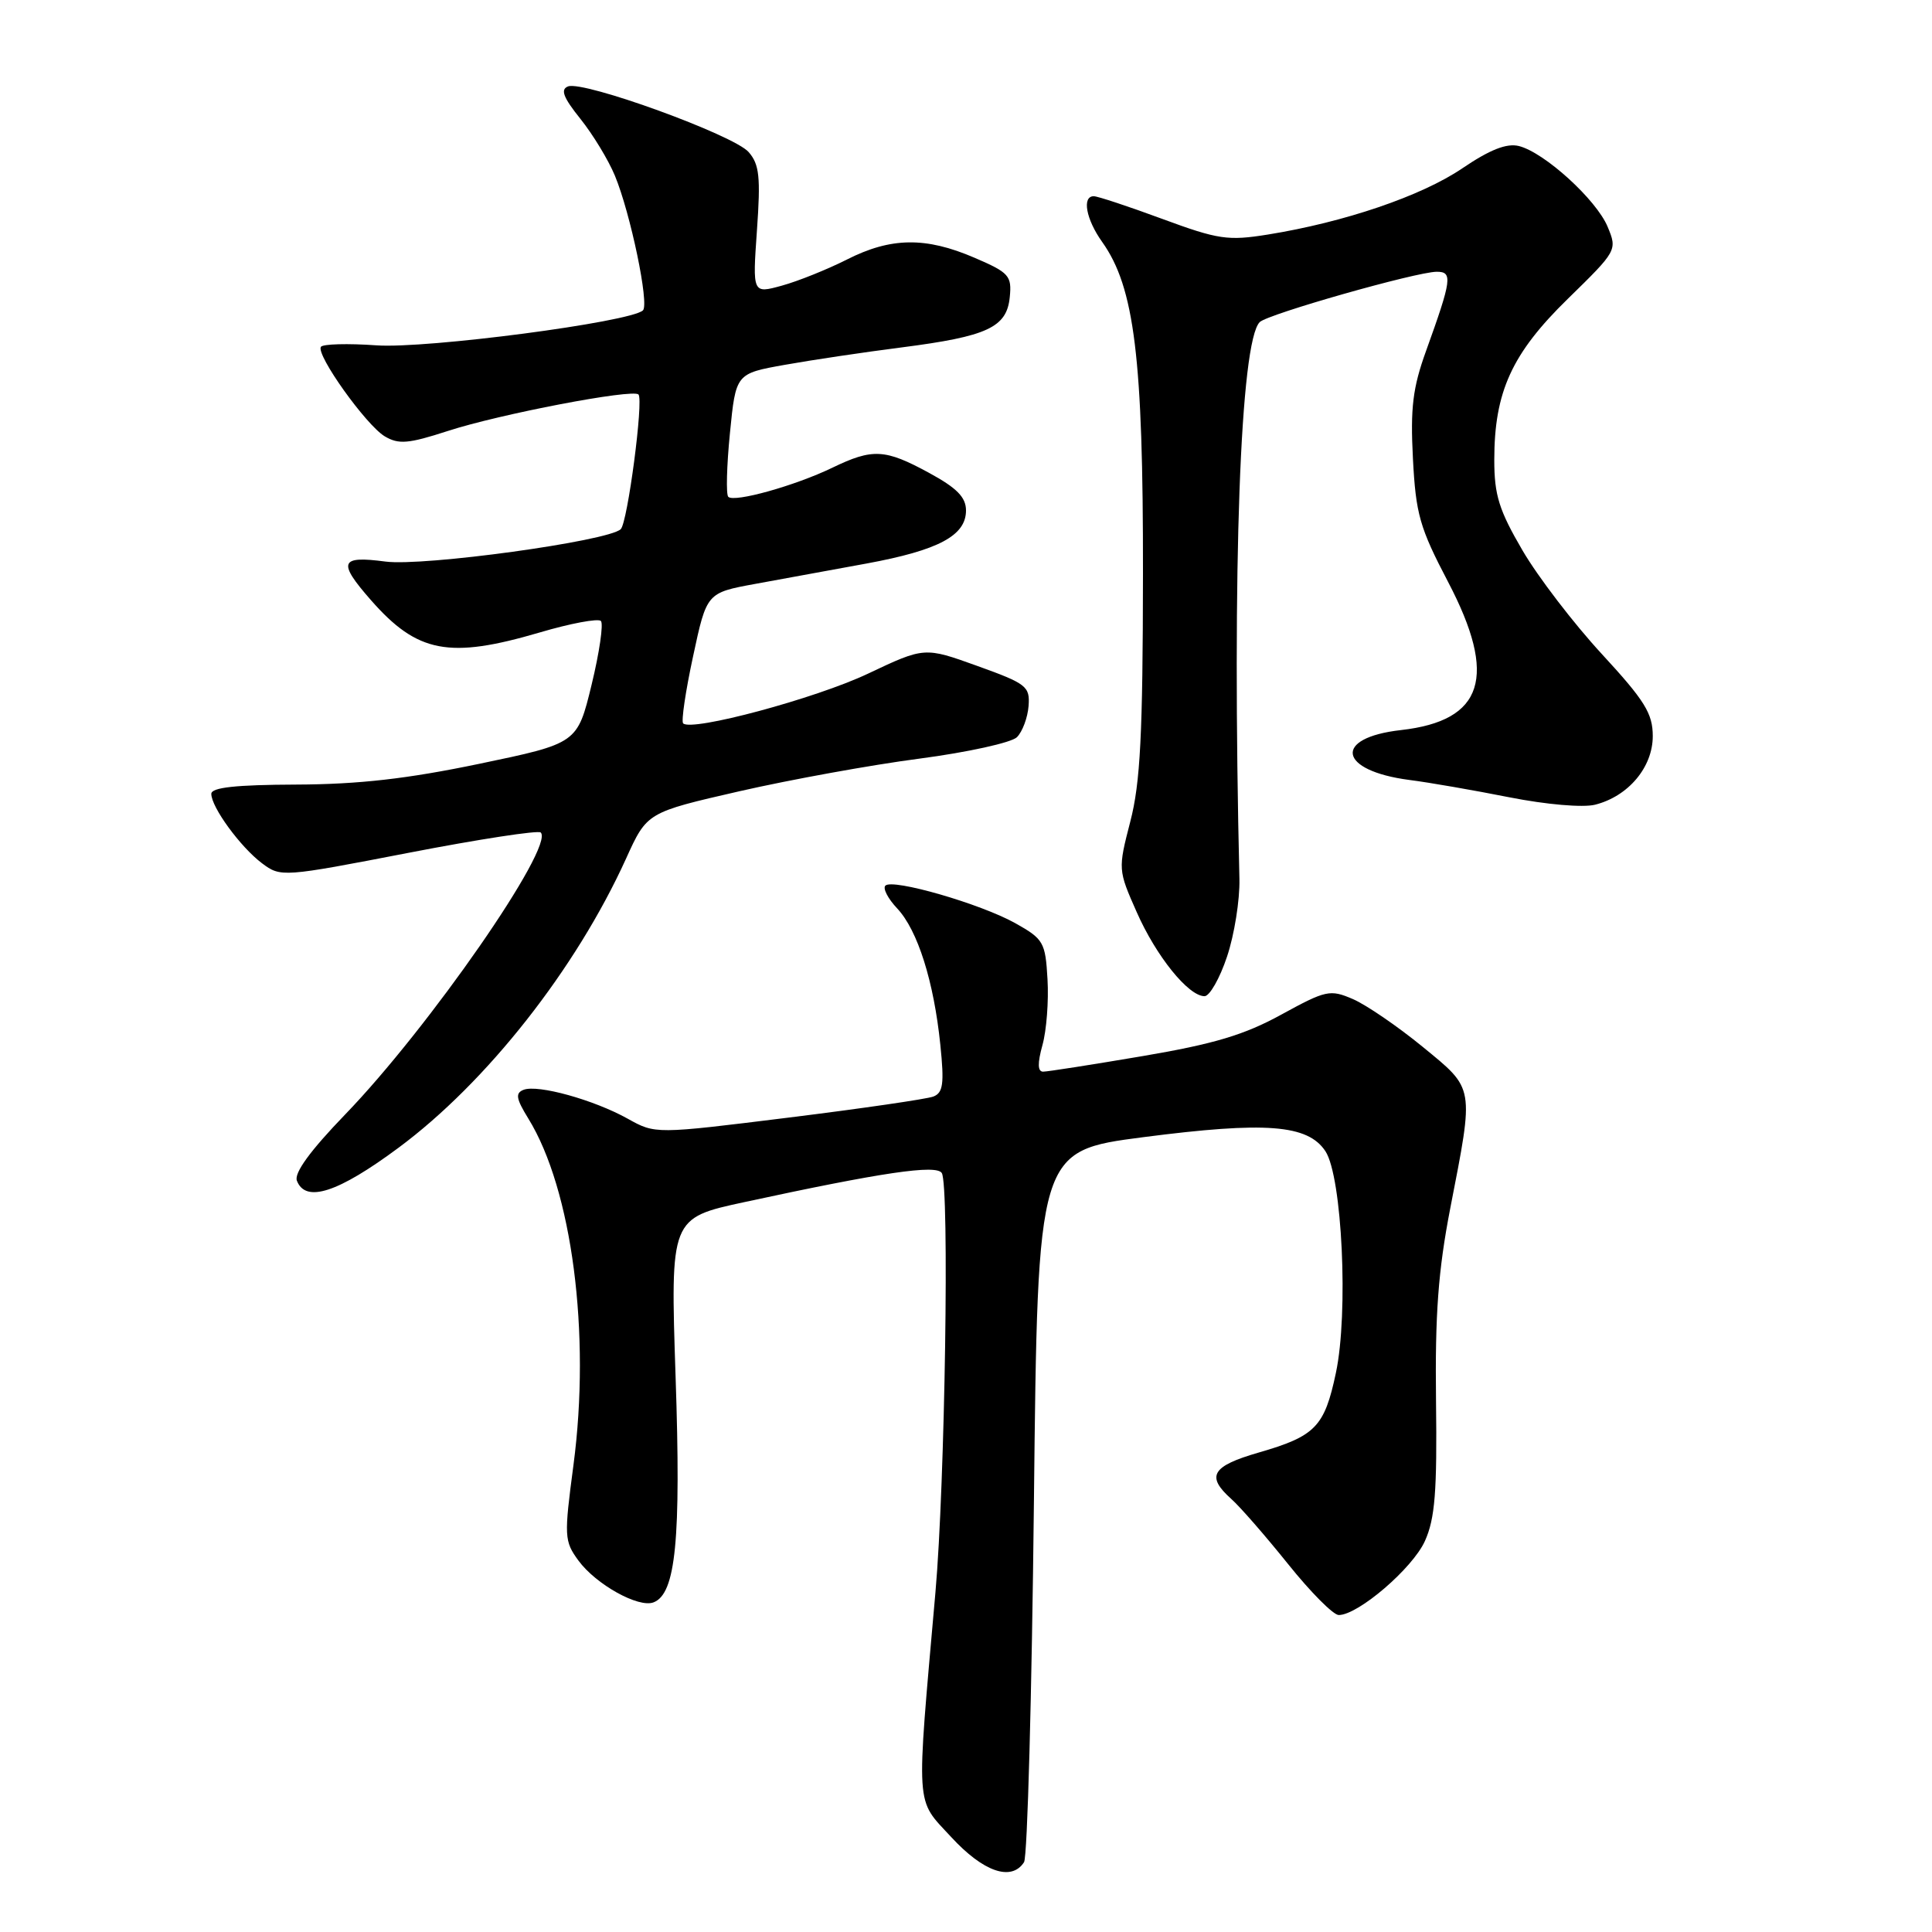<?xml version="1.0" encoding="UTF-8" standalone="no"?>
<!DOCTYPE svg PUBLIC "-//W3C//DTD SVG 1.1//EN" "http://www.w3.org/Graphics/SVG/1.1/DTD/svg11.dtd" >
<svg xmlns="http://www.w3.org/2000/svg" xmlns:xlink="http://www.w3.org/1999/xlink" version="1.1" viewBox="0 0 256 256">
 <g >
 <path fill="currentColor"
d=" M 135.69 246.75 C 136.14 246.06 136.72 224.57 137.00 199.00 C 137.50 152.50 137.50 152.50 151.50 150.68 C 167.74 148.58 173.30 149.01 175.63 152.55 C 177.84 155.93 178.70 174.01 177.01 181.93 C 175.50 189.07 174.30 190.30 166.75 192.48 C 160.57 194.27 159.78 195.60 163.13 198.60 C 164.31 199.64 167.70 203.54 170.68 207.25 C 173.65 210.96 176.67 214.00 177.39 214.00 C 179.97 214.00 187.19 207.80 188.81 204.19 C 190.15 201.22 190.43 197.61 190.28 185.64 C 190.14 174.14 190.57 168.37 192.16 160.14 C 195.34 143.79 195.44 144.39 188.50 138.70 C 185.20 136.00 181.05 133.16 179.28 132.39 C 176.24 131.08 175.72 131.19 169.78 134.44 C 164.89 137.13 160.83 138.34 151.39 139.94 C 144.73 141.07 138.80 142.00 138.22 142.00 C 137.49 142.00 137.46 140.90 138.13 138.48 C 138.67 136.55 138.97 132.62 138.80 129.76 C 138.52 124.84 138.28 124.43 134.52 122.32 C 129.91 119.75 118.28 116.39 117.32 117.35 C 116.95 117.71 117.66 119.08 118.89 120.38 C 121.60 123.27 123.74 130.05 124.60 138.45 C 125.13 143.60 124.97 144.80 123.67 145.30 C 122.80 145.63 114.16 146.89 104.47 148.09 C 86.84 150.28 86.84 150.28 83.17 148.23 C 78.68 145.73 71.29 143.68 69.39 144.40 C 68.26 144.84 68.37 145.56 70.01 148.22 C 75.80 157.62 78.29 176.70 75.99 194.10 C 74.73 203.61 74.76 204.20 76.65 206.79 C 78.97 209.95 84.61 213.09 86.60 212.32 C 89.55 211.19 90.25 204.03 89.52 182.45 C 88.82 161.40 88.82 161.40 98.66 159.28 C 116.89 155.34 124.06 154.28 124.79 155.43 C 125.82 157.02 125.22 196.64 123.95 211.00 C 121.38 240.20 121.25 238.23 126.03 243.41 C 130.29 248.04 134.02 249.33 135.69 246.75 Z  M 52.81 152.08 C 64.49 143.42 76.32 128.38 82.96 113.76 C 85.73 107.65 85.73 107.65 98.00 104.84 C 104.75 103.30 115.48 101.35 121.85 100.52 C 128.22 99.68 134.03 98.40 134.75 97.68 C 135.48 96.95 136.17 95.09 136.29 93.56 C 136.49 90.95 136.03 90.59 129.50 88.24 C 122.50 85.72 122.50 85.72 115.00 89.27 C 108.05 92.56 91.64 96.97 90.52 95.85 C 90.25 95.58 90.84 91.58 91.84 86.95 C 93.64 78.55 93.64 78.55 100.07 77.37 C 103.61 76.73 110.25 75.51 114.82 74.67 C 124.37 72.91 128.00 70.97 128.00 67.64 C 128.00 65.89 126.79 64.66 123.11 62.66 C 117.27 59.48 115.64 59.39 110.28 61.98 C 105.35 64.36 97.28 66.62 96.50 65.83 C 96.19 65.52 96.29 61.72 96.72 57.39 C 97.50 49.50 97.50 49.50 104.00 48.34 C 107.58 47.70 114.55 46.66 119.50 46.03 C 130.85 44.57 133.41 43.38 133.80 39.36 C 134.08 36.54 133.71 36.12 129.12 34.15 C 122.66 31.37 118.05 31.43 112.22 34.39 C 109.62 35.70 105.75 37.26 103.60 37.85 C 99.71 38.92 99.71 38.92 100.30 30.51 C 100.80 23.45 100.62 21.78 99.20 20.15 C 97.23 17.89 77.33 10.66 75.27 11.45 C 74.23 11.85 74.63 12.91 76.90 15.74 C 78.56 17.81 80.61 21.19 81.47 23.26 C 83.54 28.24 86.06 40.33 85.19 41.13 C 83.48 42.69 56.50 46.23 49.89 45.76 C 46.08 45.49 42.76 45.58 42.52 45.96 C 41.86 47.03 48.50 56.32 50.97 57.81 C 52.82 58.91 54.09 58.81 59.33 57.11 C 66.20 54.87 83.83 51.50 84.60 52.27 C 85.30 52.97 83.16 69.25 82.25 70.12 C 80.59 71.71 56.11 75.08 51.07 74.41 C 45.03 73.61 44.71 74.46 49.15 79.52 C 55.30 86.53 59.51 87.33 71.50 83.81 C 75.59 82.60 79.25 81.92 79.62 82.28 C 79.98 82.65 79.43 86.45 78.39 90.73 C 76.50 98.50 76.50 98.50 63.50 101.21 C 53.96 103.20 47.50 103.93 39.25 103.96 C 31.25 103.99 28.00 104.34 28.00 105.19 C 28.00 106.96 31.86 112.24 34.72 114.39 C 37.20 116.25 37.45 116.23 54.15 113.00 C 63.45 111.20 71.33 109.99 71.65 110.31 C 73.50 112.17 56.84 136.19 45.71 147.70 C 41.10 152.48 38.95 155.43 39.34 156.45 C 40.49 159.43 44.78 158.04 52.81 152.08 Z  M 162.59 126.75 C 163.56 123.86 164.29 119.25 164.23 116.50 C 163.25 75.13 164.34 45.26 166.92 42.68 C 167.98 41.62 187.69 36.02 190.37 36.01 C 192.51 36.00 192.37 37.04 188.96 46.50 C 187.20 51.37 186.87 54.05 187.22 60.76 C 187.60 68.11 188.11 69.92 191.88 77.11 C 198.46 89.68 196.61 95.50 185.63 96.74 C 176.57 97.76 177.32 102.12 186.76 103.35 C 189.37 103.68 195.33 104.72 200.02 105.65 C 204.89 106.61 209.74 107.03 211.35 106.63 C 215.76 105.52 219.00 101.66 219.00 97.54 C 219.00 94.54 217.95 92.84 212.25 86.66 C 208.54 82.64 203.81 76.47 201.75 72.95 C 198.63 67.61 198.00 65.61 198.00 60.95 C 198.00 51.92 200.32 46.84 207.76 39.58 C 214.26 33.23 214.31 33.15 213.02 30.05 C 211.53 26.46 204.65 20.20 201.26 19.35 C 199.65 18.95 197.42 19.82 193.74 22.32 C 188.33 25.98 178.13 29.45 167.99 31.08 C 162.71 31.93 161.42 31.74 154.02 29.01 C 149.53 27.35 145.44 26.00 144.93 26.00 C 143.34 26.00 143.90 29.06 146.05 32.07 C 150.33 38.08 151.48 47.45 151.45 76.00 C 151.43 97.31 151.10 103.75 149.77 108.86 C 148.14 115.18 148.14 115.27 150.62 120.86 C 153.20 126.71 157.47 132.00 159.61 132.00 C 160.28 132.00 161.63 129.64 162.59 126.75 Z "/>
</g>
</svg>